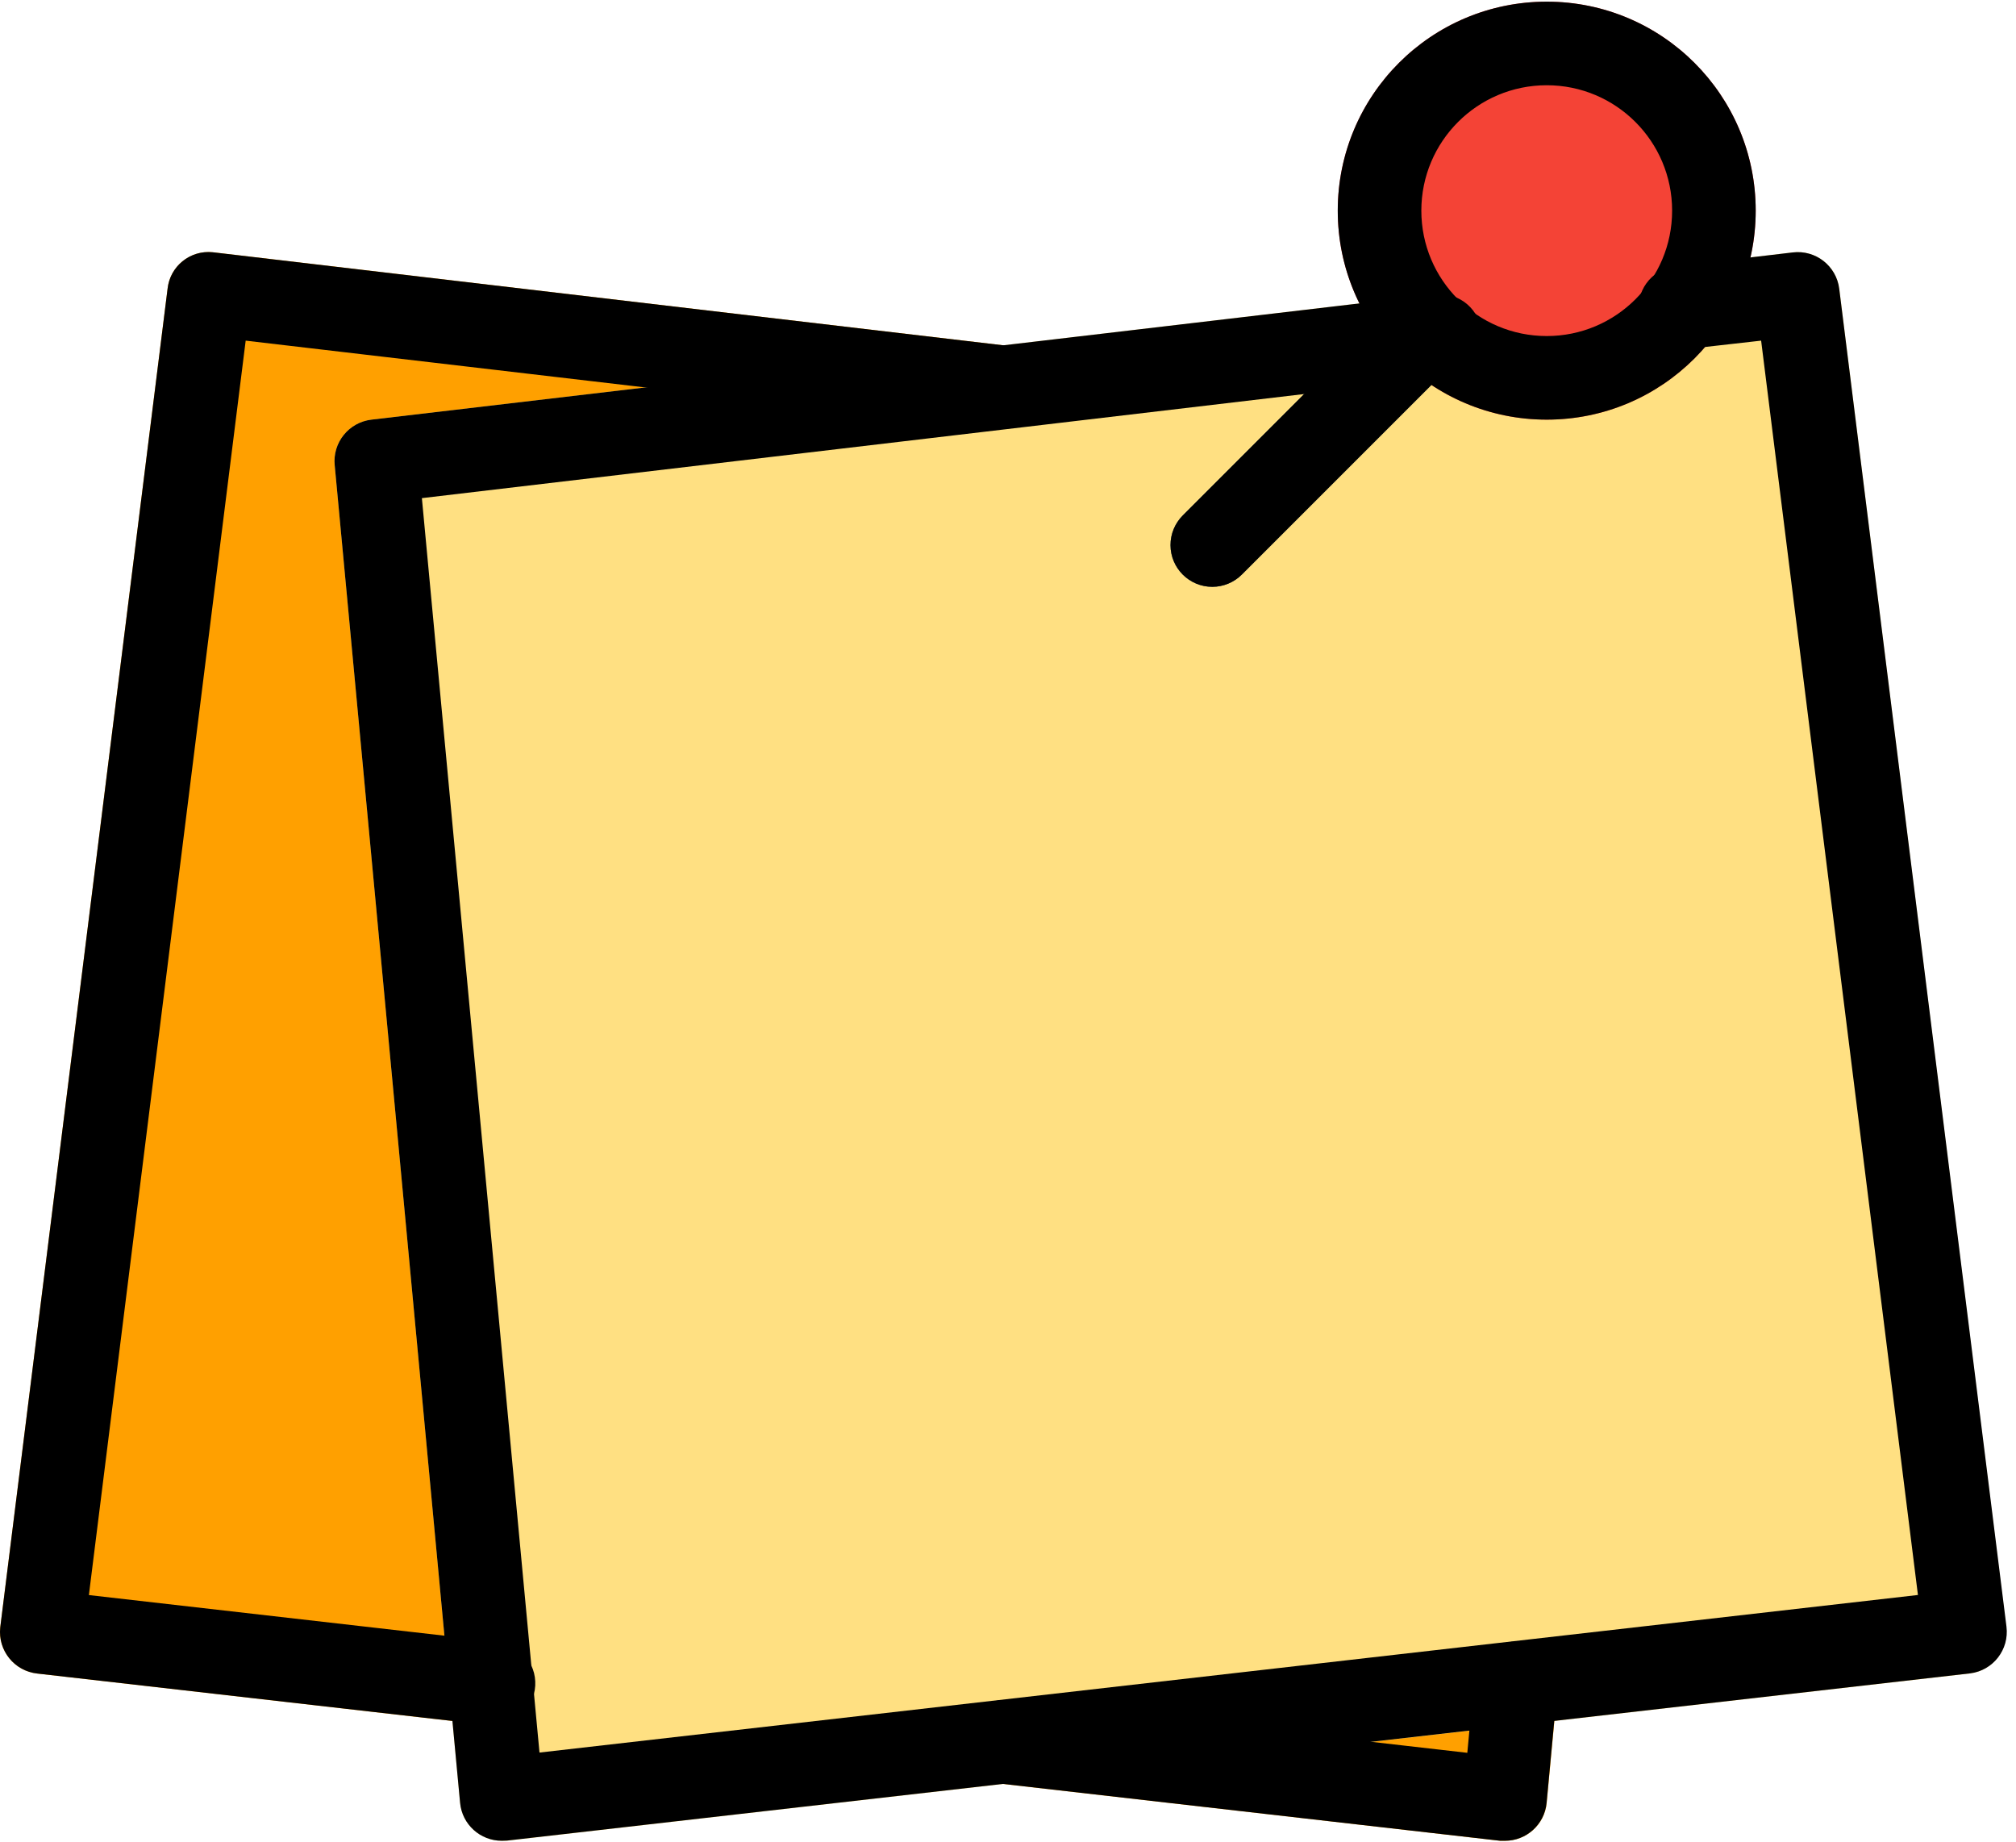 <?xml version="1.0" encoding="UTF-8"?>
<svg width="104px" height="95px" viewBox="0 0 104 95" version="1.1" xmlns="http://www.w3.org/2000/svg" xmlns:xlink="http://www.w3.org/1999/xlink">
    <!-- Generator: Sketch 50.2 (55047) - http://www.bohemiancoding.com/sketch -->
    <title>post-it</title>
    <desc>Created with Sketch.</desc>
    <defs></defs>
    <g id="Page-2" stroke="none" stroke-width="1" fill="none" fill-rule="evenodd">
        <g id="Microsoft-Surface-Hub" transform="translate(-747, -668)" fill-rule="nonzero">
            <g id="ooad" transform="translate(694, 626)">
                <g id="post-it" transform="translate(53, 42)">
                    <path d="M80.201,86.025 L53.768,19.188 C53.476,18.452 52.804,17.935 52.018,17.842 L11.053,13.021 C9.89,12.858 8.815,13.668 8.652,14.831 C8.648,14.857 8.645,14.884 8.642,14.91 L0.018,83.903 C-0.136,85.084 0.696,86.166 1.877,86.32 C1.894,86.323 1.911,86.325 1.929,86.326 L77.389,94.951 L77.635,94.951 C78.751,94.956 79.686,94.108 79.791,92.997 L80.352,87.017 C80.381,86.679 80.329,86.339 80.201,86.025 Z" id="Shape" fill="#FFA000"></path>
                    <path d="M94.884,14.91 C94.745,13.727 93.674,12.881 92.492,13.019 C92.485,13.02 92.479,13.021 92.473,13.021 L73.931,15.203 L19.168,21.646 C17.996,21.779 17.148,22.83 17.267,24.004 L23.735,92.997 C23.84,94.108 24.775,94.955 25.891,94.95 L26.137,94.95 L101.597,86.326 C102.781,86.191 103.629,85.122 103.494,83.939 C103.493,83.929 103.492,83.921 103.491,83.911 L94.884,14.91 Z" id="Shape" fill="#FFE082"></path>
                    <path d="M62.543,30.27 C61.352,30.272 60.385,29.308 60.383,28.118 C60.382,27.544 60.61,26.993 61.017,26.587 L71.797,15.807 C72.624,14.951 73.989,14.927 74.845,15.754 C75.702,16.582 75.726,17.946 74.898,18.803 C74.881,18.821 74.863,18.838 74.845,18.856 L64.065,29.636 C63.662,30.04 63.115,30.268 62.543,30.27 Z" id="Shape" fill="#455A64"></path>
                    <circle id="Oval" fill="#F44336" cx="79.792" cy="10.866" r="10.78"></circle>
                    <path d="M77.635,94.951 L77.39,94.951 L51.517,91.993 C50.334,91.858 49.485,90.789 49.62,89.606 C49.62,89.605 49.62,89.604 49.62,89.604 C49.768,88.427 50.829,87.585 52.009,87.706 L75.695,90.414 L76.049,86.624 C76.184,85.45 77.221,84.593 78.399,84.679 C79.584,84.791 80.455,85.842 80.344,87.027 C80.344,87.028 80.343,87.029 80.343,87.029 L79.783,93.01 C79.672,94.113 78.743,94.952 77.635,94.951 Z" id="Shape" fill="#000000"></path>
                    <path d="M25.334,88.97 L25.084,88.97 L1.929,86.326 C0.745,86.201 -0.113,85.139 0.012,83.955 C0.014,83.938 0.016,83.92 0.018,83.903 L8.643,14.91 C8.759,13.744 9.799,12.894 10.965,13.011 C10.995,13.014 11.024,13.017 11.053,13.021 L52.018,17.842 C53.192,18.038 53.986,19.148 53.791,20.323 C53.608,21.419 52.622,22.198 51.513,22.12 L12.674,17.571 L4.585,82.277 L25.576,84.675 C26.767,84.742 27.678,85.761 27.611,86.952 C27.545,88.142 26.525,89.054 25.334,88.987 L25.334,88.97 Z" id="Shape" fill="#000000"></path>
                    <path d="M62.543,30.27 C61.352,30.272 60.385,29.308 60.383,28.118 C60.382,27.544 60.61,26.993 61.017,26.587 L71.797,15.807 C72.624,14.951 73.989,14.927 74.845,15.754 C75.702,16.582 75.726,17.946 74.898,18.803 C74.881,18.821 74.863,18.838 74.845,18.856 L64.065,29.636 C63.662,30.04 63.115,30.268 62.543,30.27 Z" id="Shape" fill="#000000"></path>
                    <path d="M25.891,94.951 C24.775,94.956 23.84,94.108 23.735,92.997 L17.267,24.004 C17.148,22.83 17.996,21.779 19.168,21.646 L73.931,15.204 C75.106,15.008 76.216,15.802 76.412,16.977 C76.607,18.151 75.813,19.262 74.639,19.457 C74.571,19.468 74.504,19.476 74.436,19.481 L21.764,25.695 L27.831,90.401 L98.941,82.273 L90.852,17.571 L87.036,18.002 C85.861,18.197 84.75,17.403 84.555,16.229 C84.36,15.054 85.154,13.944 86.328,13.748 C86.395,13.737 86.463,13.729 86.531,13.724 L92.473,13.022 C93.654,12.873 94.733,13.71 94.881,14.892 C94.882,14.898 94.883,14.904 94.883,14.91 L103.508,83.903 C103.658,85.084 102.823,86.164 101.642,86.315 C101.633,86.316 101.624,86.317 101.615,86.318 L26.154,94.942 L25.891,94.951 Z" id="Shape" fill="#000000"></path>
                    <path d="M79.792,21.646 C73.838,21.646 69.011,16.819 69.011,10.866 C69.011,4.912 73.838,0.086 79.792,0.086 C85.745,0.086 90.572,4.912 90.572,10.866 C90.572,16.819 85.745,21.646 79.792,21.646 Z M79.792,4.397 C76.219,4.397 73.323,7.293 73.323,10.866 C73.323,14.438 76.219,17.334 79.792,17.334 C83.364,17.334 86.26,14.438 86.26,10.866 C86.26,7.293 83.364,4.397 79.792,4.397 Z" id="Shape" fill="#000000"></path>
                </g>
            </g>
        </g>
    </g>
</svg>